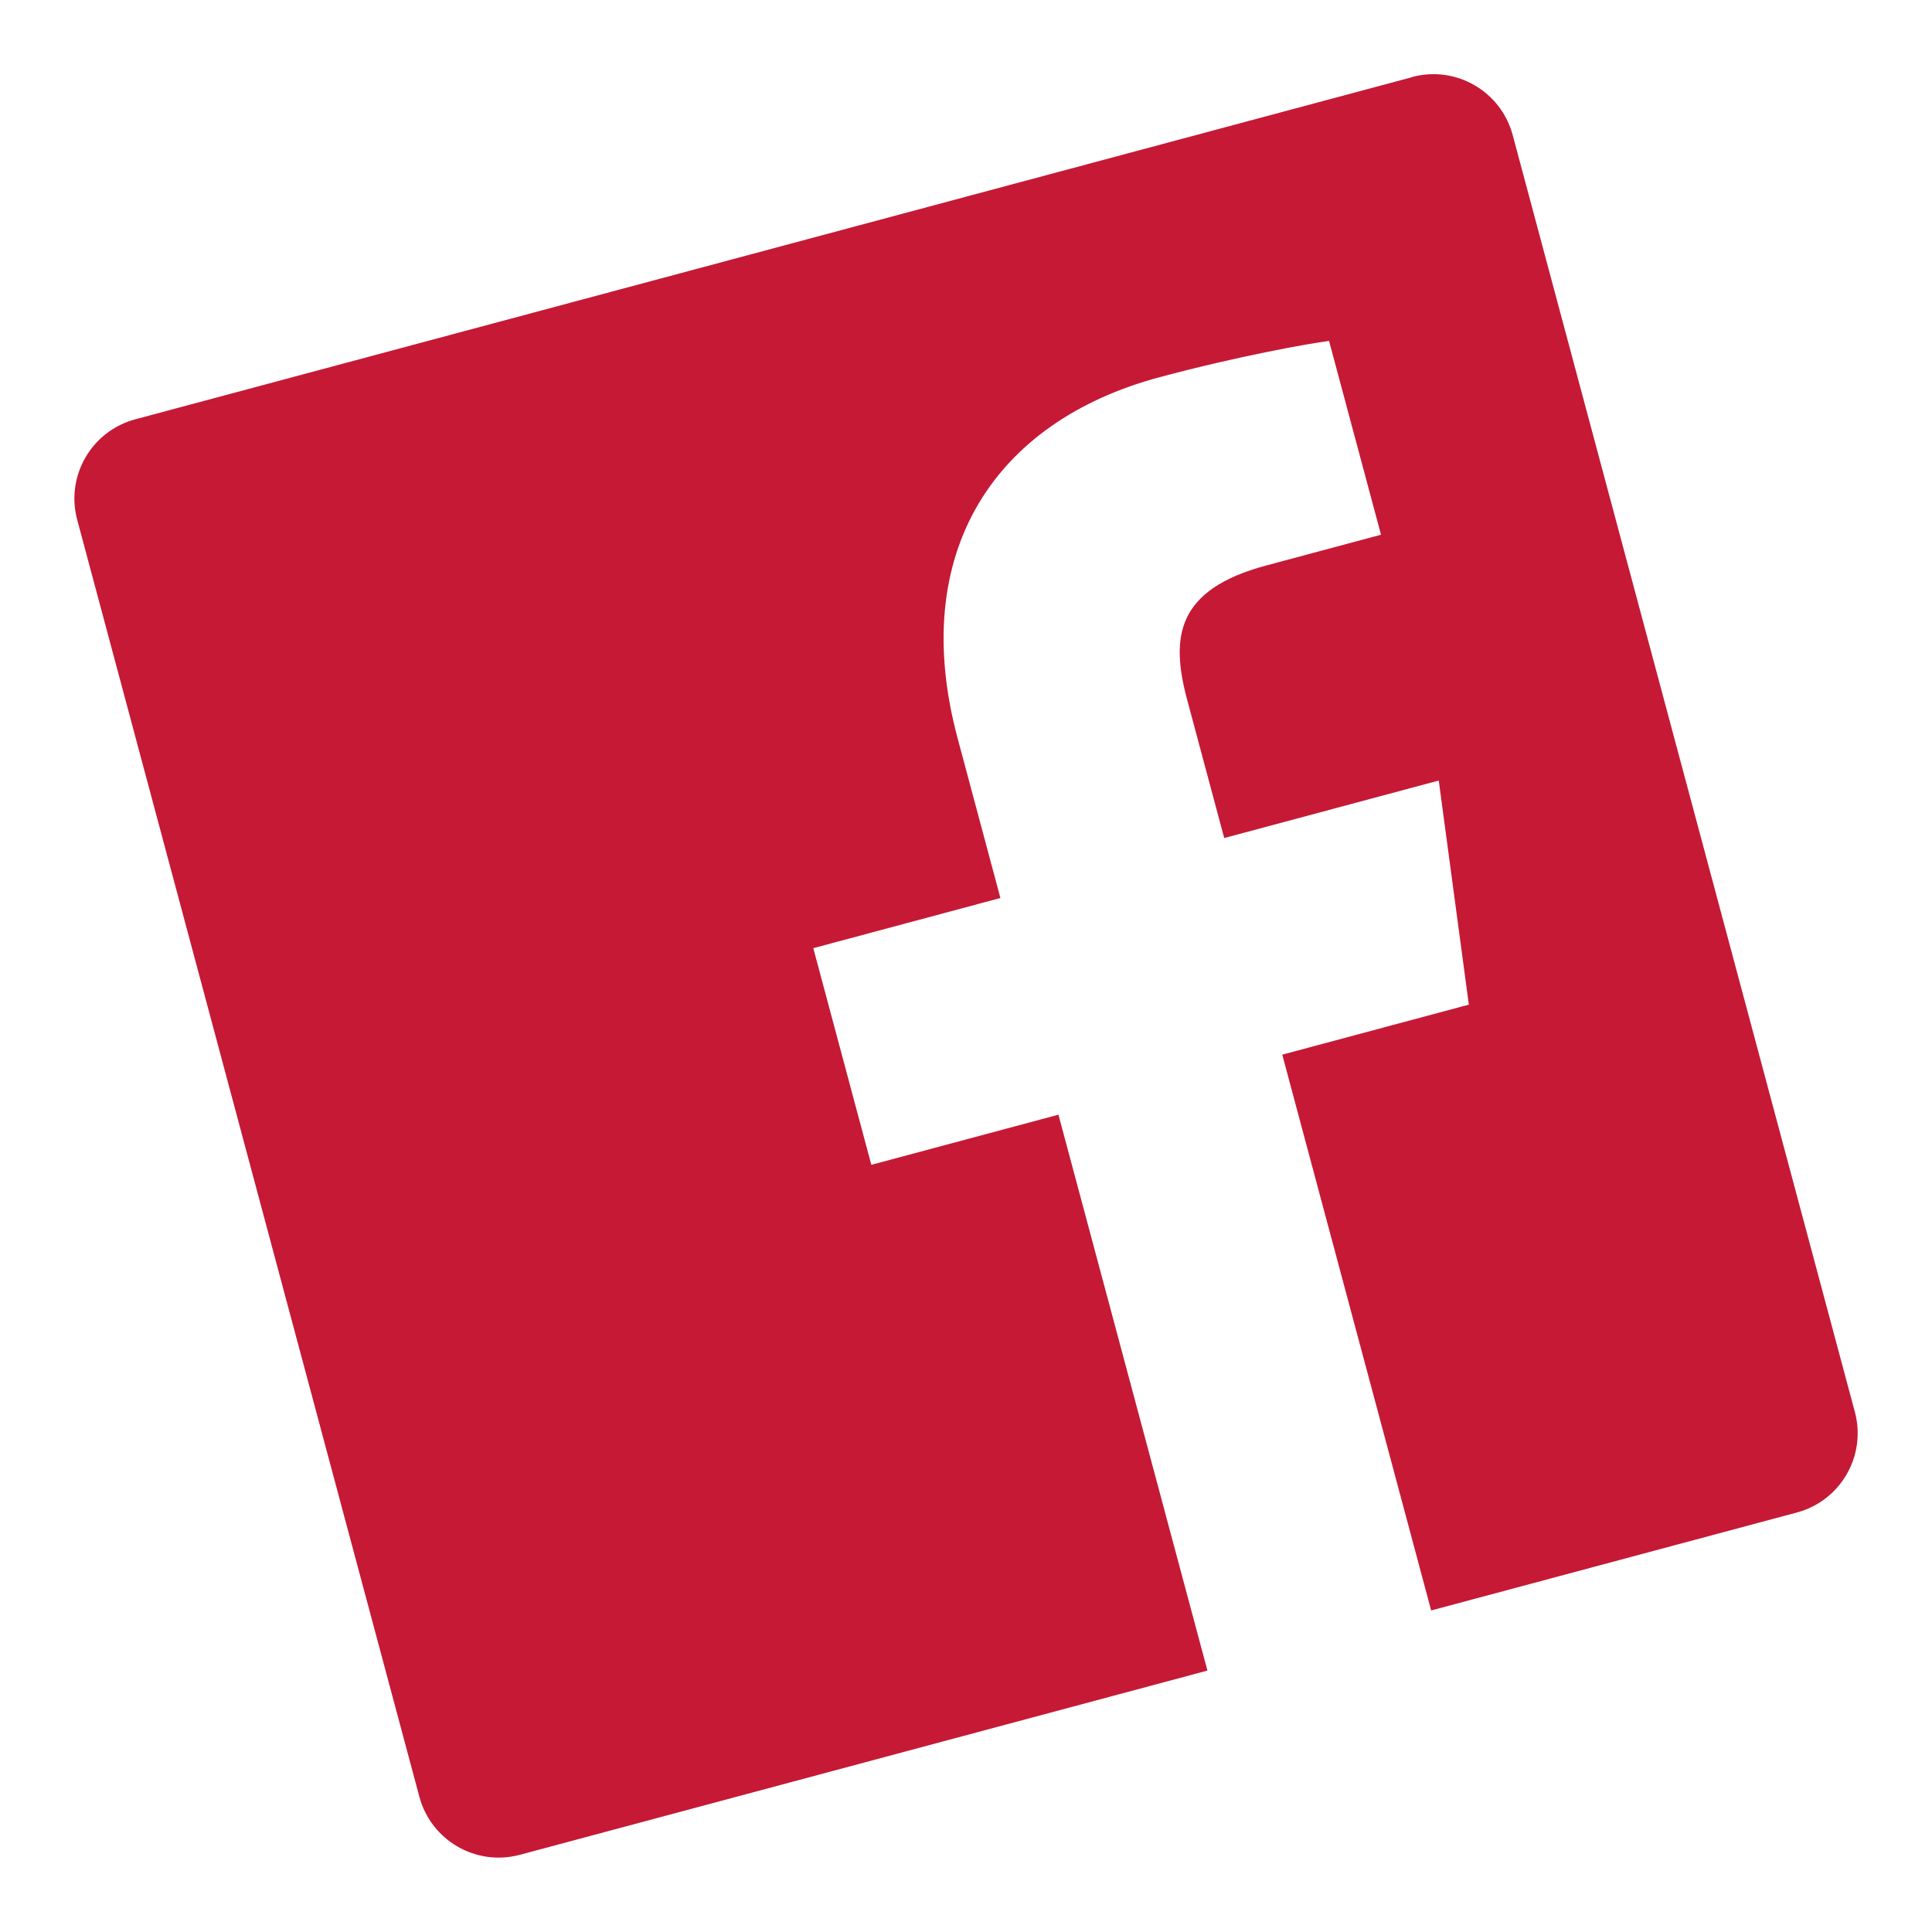 <svg fill="none" height="26" viewBox="0 0 26 26" width="26" xmlns="http://www.w3.org/2000/svg"><path d="m19.005 1.038-17.185 4.605c-.589.158-.939.763-.781 1.352l4.605 17.186c.158.588.763.938 1.352.78l9.253-2.479-2.005-7.481-2.518.675-.781-2.916 2.518-.675-.576-2.15c-.669-2.495.491-4.262 2.718-4.859 1.067-.286 2.004-.452 2.281-.488l.699 2.608-1.544.414c-1.211.324-1.291.963-1.065 1.806l.499 1.862 2.887-.774.405 3.016-2.511.673 2.004 7.48 4.923-1.319c.588-.158.937-.763.779-1.352l-4.605-17.185c-.158-.589-.763-.939-1.352-.781z" fill="#c51936"/></svg>
